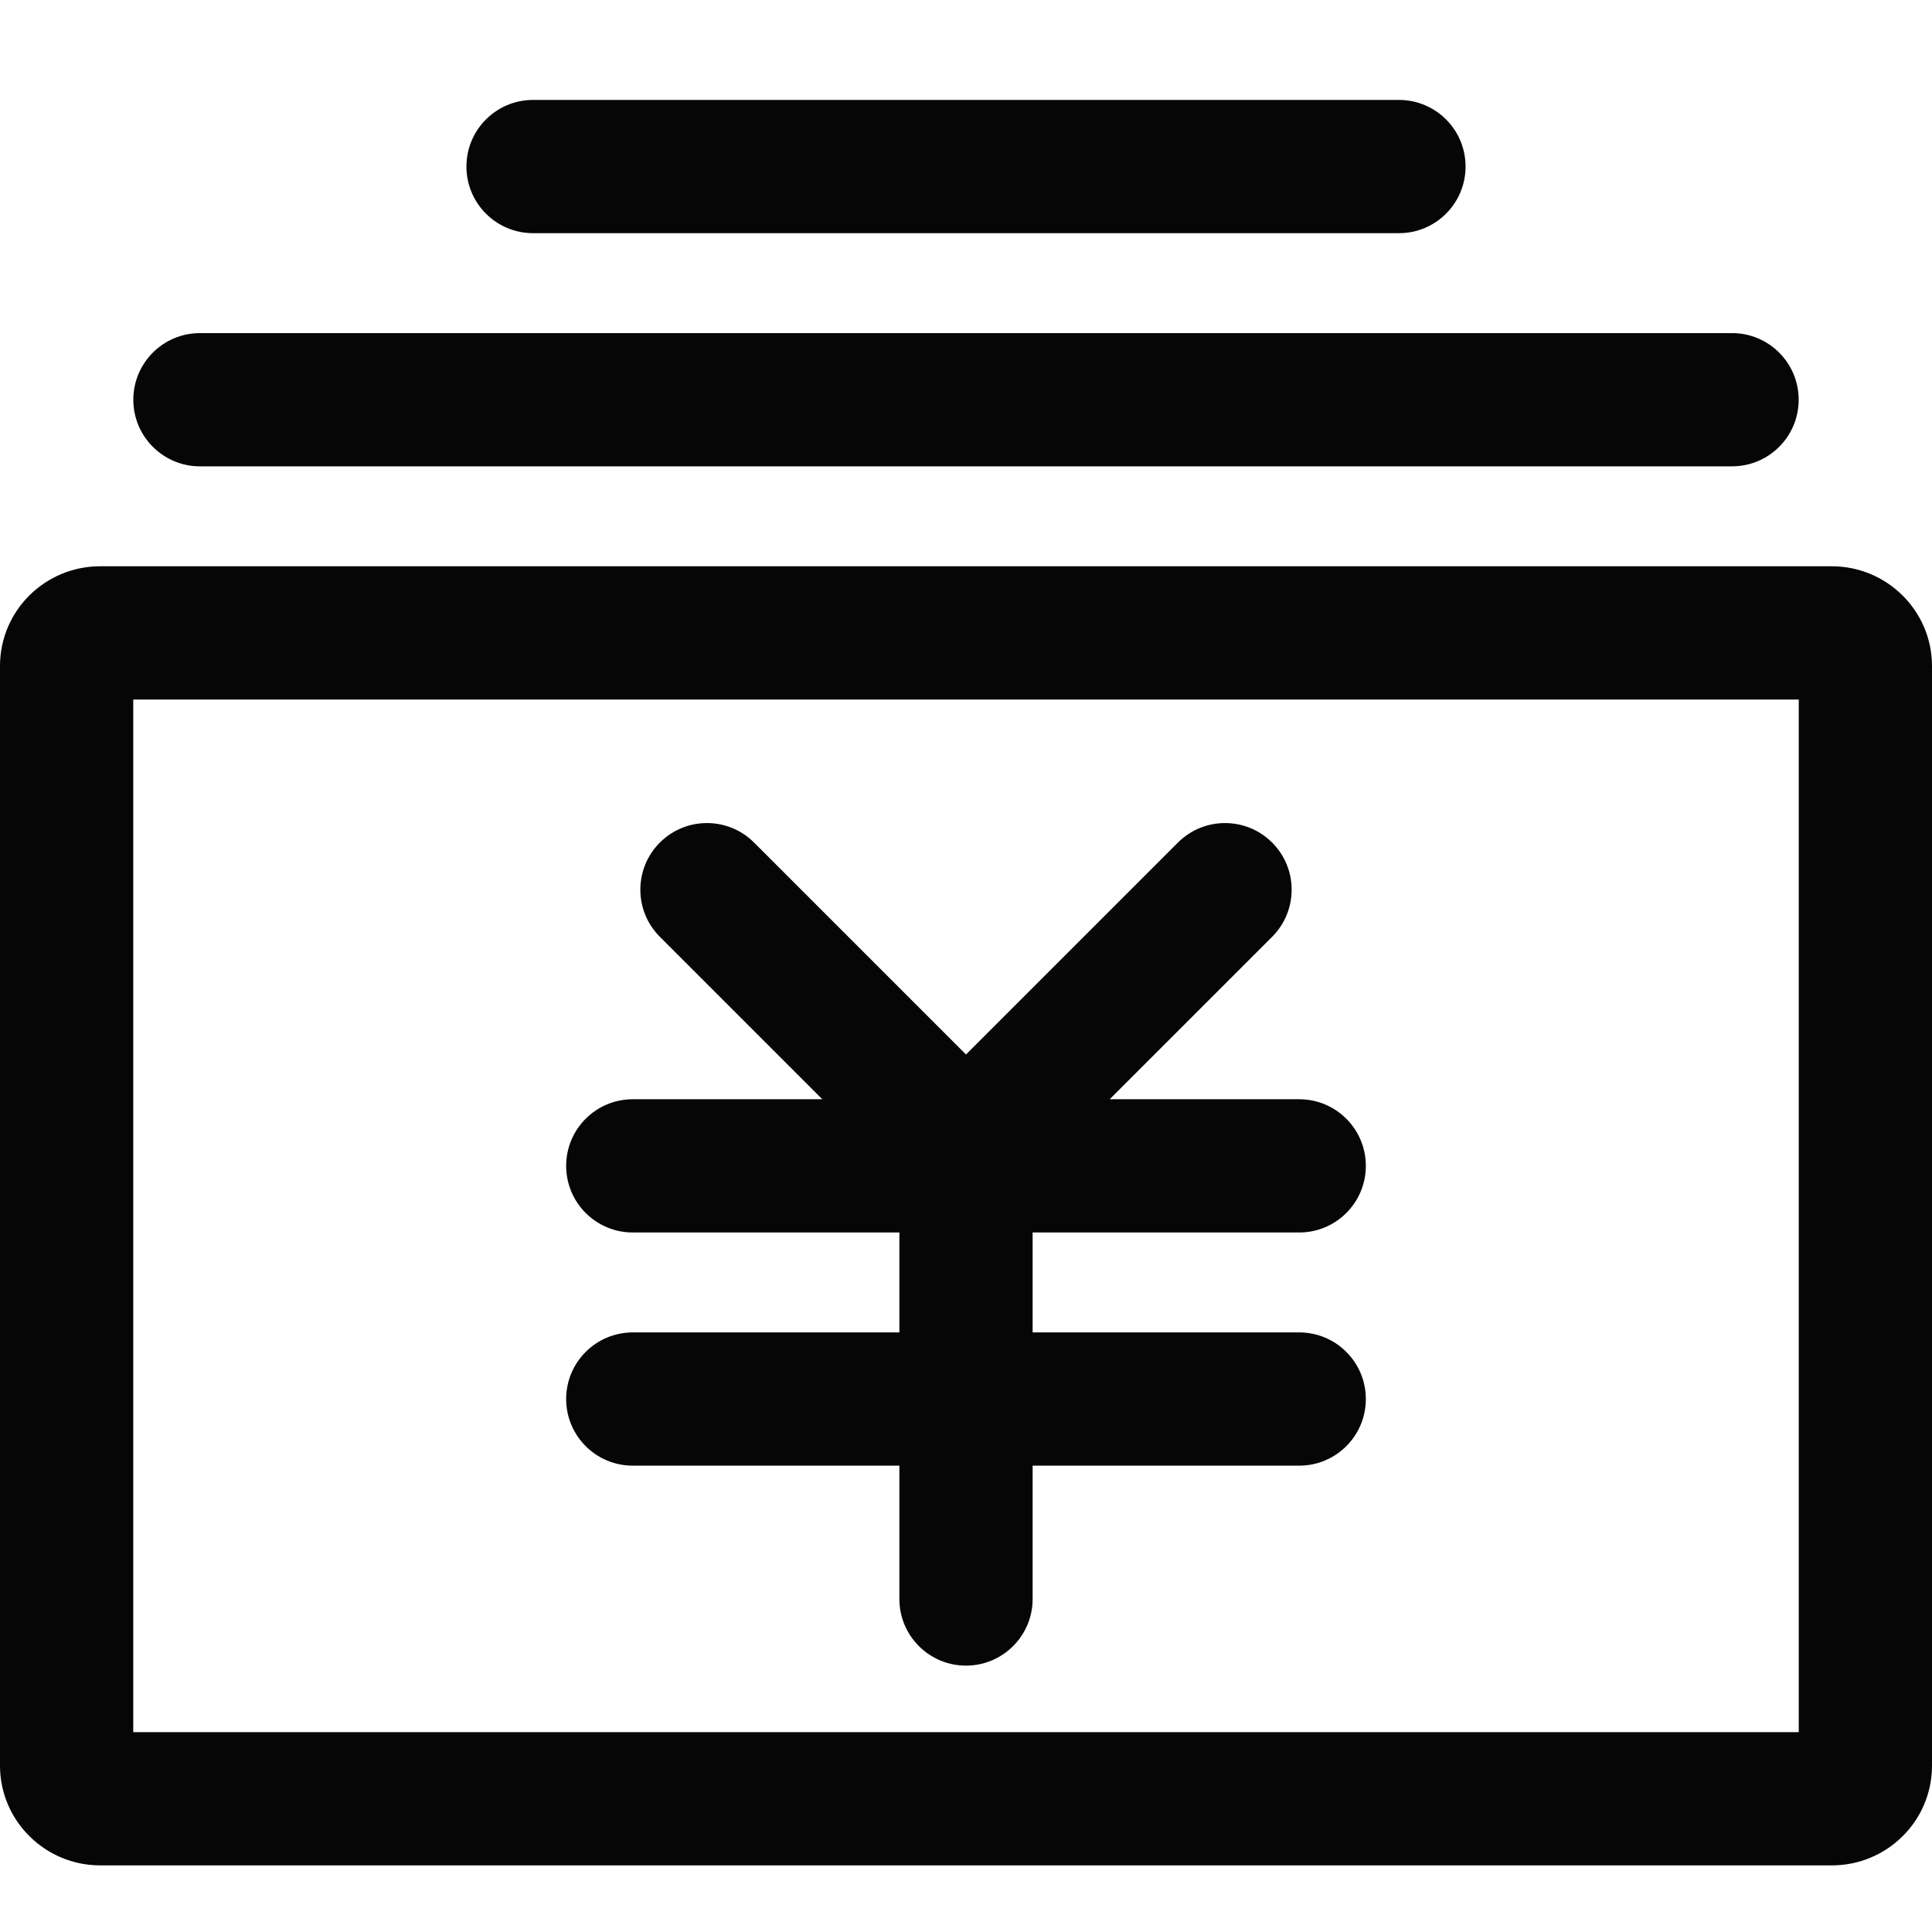 <?xml version="1.0" standalone="no"?><!DOCTYPE svg PUBLIC "-//W3C//DTD SVG 1.1//EN" "http://www.w3.org/Graphics/SVG/1.1/DTD/svg11.dtd"><svg t="1734060985549" class="icon" viewBox="0 0 1024 1024" version="1.1" xmlns="http://www.w3.org/2000/svg" p-id="12699" xmlns:xlink="http://www.w3.org/1999/xlink" width="200" height="200"><path d="M970.914 370.759C961.249 370.759 953.379 362.956 953.379 352.976L953.379 935.852C953.379 925.921 961.341 918.069 970.914 918.069L53.086 918.069C62.751 918.069 70.621 925.871 70.621 935.852L70.621 352.976C70.621 362.907 62.659 370.759 53.086 370.759L970.914 370.759ZM0 352.976 0 935.852C0 965.01 23.883 988.69 53.086 988.69L970.914 988.69C1000.125 988.69 1024 965.145 1024 935.852L1024 352.976C1024 323.817 1000.117 300.138 970.914 300.138L53.086 300.138C23.875 300.138 0 323.683 0 352.976ZM918.024 247.172C937.525 247.172 953.334 231.363 953.334 211.862 953.334 192.361 937.525 176.552 918.024 176.552L105.976 176.552C86.475 176.552 70.666 192.361 70.666 211.862 70.666 231.363 86.475 247.172 105.976 247.172L918.024 247.172ZM282.528 52.966C263.026 52.966 247.217 68.775 247.217 88.276 247.217 107.777 263.026 123.586 282.528 123.586L741.472 123.586C760.974 123.586 776.783 107.777 776.783 88.276 776.783 68.775 760.974 52.966 741.472 52.966L282.528 52.966ZM688.613 776.828C708.114 776.828 723.923 761.019 723.923 741.517 723.923 722.016 708.114 706.207 688.613 706.207L335.387 706.207C315.886 706.207 300.077 722.016 300.077 741.517 300.077 761.019 315.886 776.828 335.387 776.828L688.613 776.828ZM335.387 582.621C315.886 582.621 300.077 598.43 300.077 617.931 300.077 637.432 315.886 653.241 335.387 653.241L688.613 653.241C708.114 653.241 723.923 637.432 723.923 617.931 723.923 598.43 708.114 582.621 688.613 582.621L335.387 582.621ZM476.69 847.501C476.69 867.002 492.499 882.811 512 882.811 531.501 882.811 547.31 867.002 547.31 847.501L547.31 635.534C547.31 616.032 531.501 600.223 512 600.223 492.499 600.223 476.69 616.032 476.69 635.534L476.69 847.501ZM549.483 621.297 674.262 496.518C688.052 482.728 688.052 460.371 674.262 446.581 660.473 432.792 638.115 432.792 624.326 446.581L499.547 571.36C506.455 564.453 517.519 564.426 524.453 571.36 510.664 557.571 488.306 557.571 474.517 571.36 460.727 585.15 460.727 607.507 474.517 621.297 495.215 641.995 528.865 641.915 549.483 621.297ZM474.517 621.297C488.306 635.086 510.664 635.086 524.453 621.297 538.243 607.507 538.243 585.15 524.453 571.36L399.674 446.581C385.885 432.792 363.527 432.792 349.738 446.581 335.948 460.371 335.948 482.728 349.738 496.518L474.517 621.297Z" fill="#060606" p-id="12700"></path></svg>